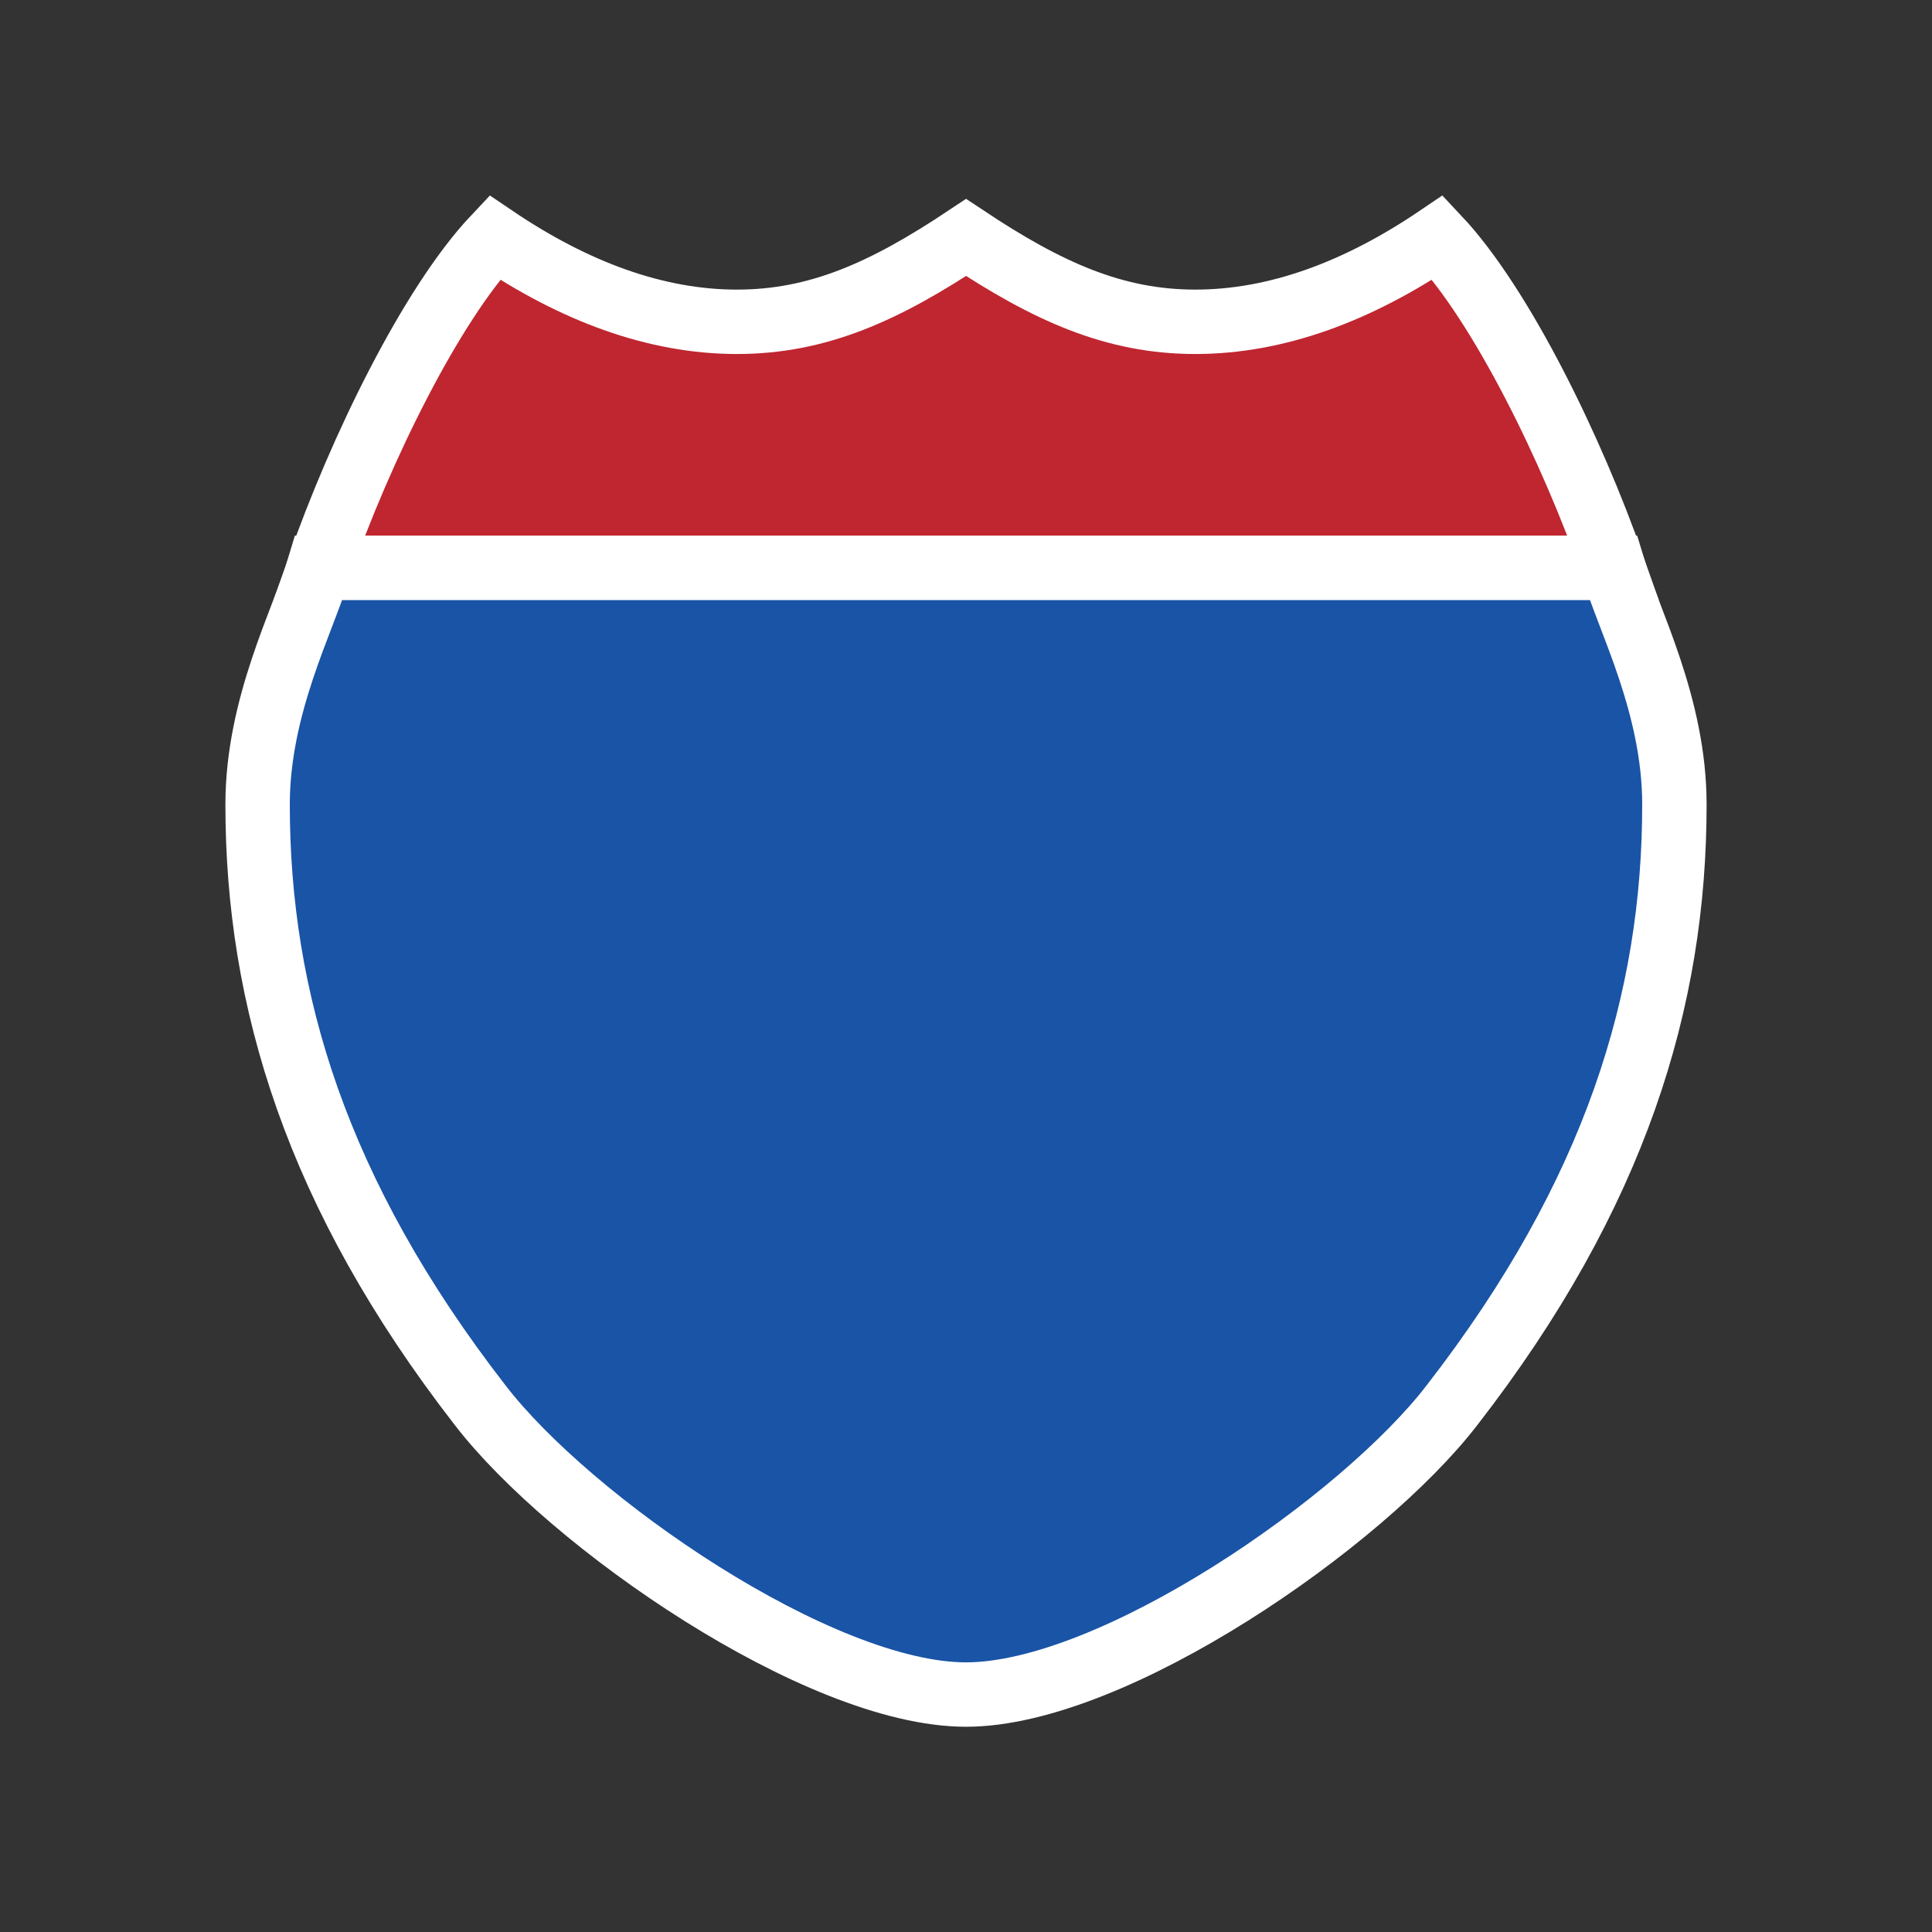 <?xml version="1.0" encoding="UTF-8" standalone="no"?>
<!-- Generator: Adobe Illustrator 15.0.1, SVG Export Plug-In . SVG Version: 6.00 Build 0)  -->
<!DOCTYPE svg  PUBLIC '-//W3C//DTD SVG 1.1//EN'  'http://www.w3.org/Graphics/SVG/1.1/DTD/svg11.dtd'>
<svg id="Layer_1" xmlns="http://www.w3.org/2000/svg" xml:space="preserve" height="30px" viewBox="0 0 30 30" width="30px" version="1.1" y="0px" x="0px" xmlns:xlink="http://www.w3.org/1999/xlink" enable-background="new 0 0 30 30">
<rect x="0" y="0" width="30" height="30" fill="#333333" stroke="none"/>
<g stroke="#fff" stroke-miterlimit="3.864">
	<path d="m4.952 8.818c0.641-1.834 1.739-4.082 2.727-5.13 1.239 0.838 2.502 1.309 3.764 1.309s2.299-0.471 3.558-1.309c1.261 0.838 2.3 1.309 3.559 1.309 1.263 0 2.526-0.471 3.764-1.309 0.989 1.049 2.088 3.296 2.729 5.13h-20.101z" fill="#BF2630"/>
	<path d="m4.952 8.818c-0.241 0.815-0.952 2.134-0.952 3.675 0 3.024 0.91 6.043 3.452 9.322 1.397 1.82 5.265 4.498 7.548 4.498 2.284 0 6.153-2.678 7.55-4.498 2.542-3.278 3.45-6.298 3.45-9.322 0-1.541-0.71-2.86-0.951-3.675h-20.097z" fill="#1954A6"/>
</g>
</svg>
